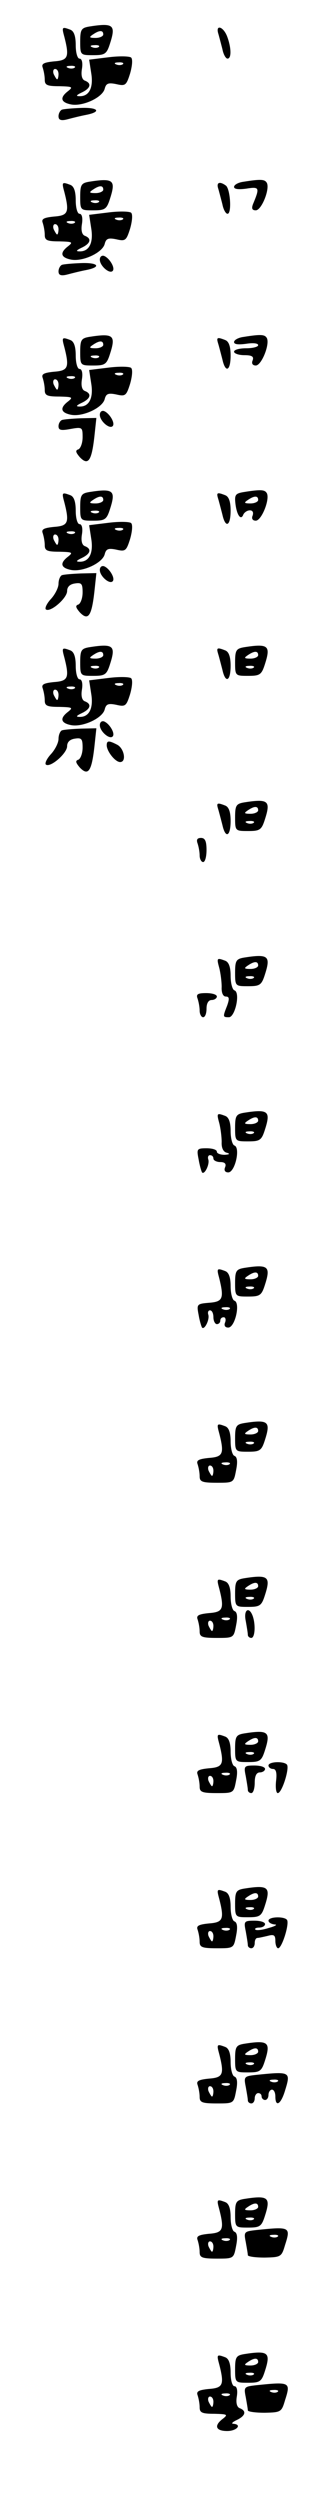 <?xml version="1.0" standalone="no"?>
<!DOCTYPE svg PUBLIC "-//W3C//DTD SVG 20010904//EN"
 "http://www.w3.org/TR/2001/REC-SVG-20010904/DTD/svg10.dtd">
<svg version="1.0" xmlns="http://www.w3.org/2000/svg"
 width="95pt" height="725pt" viewBox="0 0 95 725"
 preserveAspectRatio="xMidYMid meet">
<g transform="translate(0,725) scale(0.1,-0.1)"
fill="#000000" stroke="none">
<path d="M259 7173 c-23 -4 -26 -9 -26 -44 0 -39 1 -39 38 -39 34 0 39 3 49
35 17 53 9 59 -61 48z m41 -23 c0 -5 -10 -10 -22 -10 -19 0 -20 2 -8 10 19 13
30 13 30 0z m-13 -36 c-3 -3 -12 -4 -19 -1 -8 3 -5 6 6 6 11 1 17 -2 13 -5z"/>
<path d="M187 7143 c15 -59 11 -68 -30 -71 -30 -3 -37 -7 -33 -18 3 -9 6 -24
6 -35 0 -16 7 -19 43 -19 37 -1 40 -2 25 -14 -25 -19 -22 -33 9 -39 34 -6 90
20 97 45 4 16 10 19 34 14 26 -6 29 -4 40 31 6 21 8 41 3 46 -4 4 -33 5 -65 1
l-57 -7 6 -39 c7 -42 -6 -68 -34 -67 -11 0 -10 3 7 11 25 12 29 26 9 34 -9 3
-12 16 -9 34 3 18 0 30 -7 30 -6 0 -11 17 -11 39 0 26 -5 41 -16 45 -24 9 -25
8 -17 -21z m170 -79 c-3 -3 -12 -4 -19 -1 -8 3 -5 6 6 6 11 1 17 -2 13 -5z
m-140 -10 c-3 -3 -12 -4 -19 -1 -8 3 -5 6 6 6 11 1 17 -2 13 -5z m-47 -19 c0
-8 -2 -15 -4 -15 -2 0 -6 7 -10 15 -3 8 -1 15 4 15 6 0 10 -7 10 -15z"/>
<path d="M634 7153 c3 -10 8 -30 12 -45 3 -16 10 -28 15 -28 12 0 11 32 -1 64
-11 29 -34 36 -26 9z"/>
<path d="M180 6932 c-5 -2 -10 -11 -10 -19 0 -11 7 -14 26 -9 15 4 39 10 55
13 45 9 34 22 -16 20 -25 -1 -49 -3 -55 -5z"/>
<path d="M259 6723 c-23 -4 -26 -9 -26 -44 0 -39 1 -39 38 -39 34 0 39 3 49
35 17 53 9 59 -61 48z m41 -23 c0 -5 -10 -10 -22 -10 -19 0 -20 2 -8 10 19 13
30 13 30 0z m-13 -36 c-3 -3 -12 -4 -19 -1 -8 3 -5 6 6 6 11 1 17 -2 13 -5z"/>
<path d="M708 6723 c-16 -2 -28 -9 -28 -15 0 -7 14 -8 36 -5 38 6 39 3 19 -45
-5 -13 -2 -18 8 -18 17 0 42 63 32 80 -6 10 -17 11 -67 3z"/>
<path d="M187 6693 c15 -59 11 -68 -30 -71 -30 -3 -37 -7 -33 -18 3 -9 6 -24
6 -35 0 -16 7 -19 43 -19 37 -1 40 -2 25 -14 -25 -19 -22 -33 9 -39 34 -6 90
20 97 45 4 16 10 19 34 14 26 -6 29 -4 40 31 6 21 8 41 3 46 -4 4 -33 5 -65 1
l-57 -7 6 -39 c7 -42 -6 -68 -34 -67 -11 0 -10 3 7 11 25 12 29 26 9 34 -9 3
-12 16 -9 34 3 18 0 30 -7 30 -6 0 -11 17 -11 39 0 26 -5 41 -16 45 -24 9 -25
8 -17 -21z m170 -79 c-3 -3 -12 -4 -19 -1 -8 3 -5 6 6 6 11 1 17 -2 13 -5z
m-140 -10 c-3 -3 -12 -4 -19 -1 -8 3 -5 6 6 6 11 1 17 -2 13 -5z m-47 -19 c0
-8 -2 -15 -4 -15 -2 0 -6 7 -10 15 -3 8 -1 15 4 15 6 0 10 -7 10 -15z"/>
<path d="M634 6703 c3 -10 8 -30 12 -45 3 -16 10 -28 15 -28 13 0 8 73 -5 82
-18 13 -28 9 -22 -9z"/>
<path d="M290 6497 c0 -18 28 -42 37 -33 9 8 -9 38 -25 44 -7 2 -12 -3 -12
-11z"/>
<path d="M180 6482 c-5 -2 -10 -11 -10 -19 0 -11 7 -14 26 -9 15 4 39 10 55
13 45 9 34 22 -16 20 -25 -1 -49 -3 -55 -5z"/>
<path d="M259 6273 c-23 -4 -26 -9 -26 -44 0 -39 1 -39 38 -39 34 0 39 3 49
35 17 53 9 59 -61 48z m41 -23 c0 -5 -10 -10 -22 -10 -19 0 -20 2 -8 10 19 13
30 13 30 0z m-13 -36 c-3 -3 -12 -4 -19 -1 -8 3 -5 6 6 6 11 1 17 -2 13 -5z"/>
<path d="M708 6273 c-16 -2 -28 -9 -28 -15 0 -7 13 -8 35 -5 19 3 35 2 35 -4
0 -5 -16 -9 -35 -9 -19 0 -35 -4 -35 -10 0 -5 13 -10 30 -10 22 0 28 -4 24
-15 -4 -9 0 -15 9 -15 17 0 42 63 32 80 -6 10 -17 11 -67 3z"/>
<path d="M187 6243 c15 -59 11 -68 -30 -71 -30 -3 -37 -7 -33 -18 3 -9 6 -24
6 -35 0 -16 7 -19 43 -19 37 -1 40 -2 25 -14 -25 -19 -22 -33 9 -39 34 -6 90
20 97 45 4 16 10 19 34 14 26 -6 29 -4 40 31 6 21 8 41 3 46 -4 4 -33 5 -65 1
l-57 -7 6 -39 c7 -42 -6 -68 -34 -67 -11 0 -10 3 7 11 25 12 29 26 9 34 -9 3
-12 16 -9 34 3 18 0 30 -7 30 -6 0 -11 17 -11 39 0 26 -5 41 -16 45 -24 9 -25
8 -17 -21z m170 -79 c-3 -3 -12 -4 -19 -1 -8 3 -5 6 6 6 11 1 17 -2 13 -5z
m-140 -10 c-3 -3 -12 -4 -19 -1 -8 3 -5 6 6 6 11 1 17 -2 13 -5z m-47 -19 c0
-8 -2 -15 -4 -15 -2 0 -6 7 -10 15 -3 8 -1 15 4 15 6 0 10 -7 10 -15z"/>
<path d="M634 6253 c3 -10 8 -30 12 -45 9 -41 24 -34 24 11 0 26 -5 41 -16 45
-23 9 -26 8 -20 -11z"/>
<path d="M290 6047 c0 -18 28 -42 37 -33 9 8 -9 38 -25 44 -7 2 -12 -3 -12
-11z"/>
<path d="M180 6032 c-5 -2 -10 -10 -10 -18 0 -12 8 -13 35 -8 34 6 35 5 35
-24 0 -17 -6 -32 -12 -35 -10 -3 -8 -9 4 -23 24 -25 34 -11 42 58 l6 56 -45
-1 c-25 -1 -49 -3 -55 -5z"/>
<path d="M259 5823 c-23 -4 -26 -9 -26 -44 0 -39 1 -39 38 -39 34 0 39 3 49
35 17 53 9 59 -61 48z m41 -23 c0 -5 -10 -10 -22 -10 -19 0 -20 2 -8 10 19 13
30 13 30 0z m-13 -36 c-3 -3 -12 -4 -19 -1 -8 3 -5 6 6 6 11 1 17 -2 13 -5z"/>
<path d="M708 5823 c-24 -4 -27 -8 -24 -34 4 -33 16 -50 23 -31 3 6 11 12 19
12 8 0 11 -6 8 -15 -4 -9 0 -15 9 -15 17 0 42 63 32 80 -6 10 -17 11 -67 3z
m42 -23 c0 -5 -10 -10 -22 -10 -19 0 -20 2 -8 10 19 13 30 13 30 0z"/>
<path d="M187 5793 c15 -59 11 -68 -30 -71 -30 -3 -37 -7 -33 -18 3 -9 6 -24
6 -35 0 -16 7 -19 43 -19 37 -1 40 -2 25 -14 -25 -19 -22 -33 9 -39 34 -6 90
20 97 45 4 16 10 19 34 14 26 -6 29 -4 40 31 6 21 8 41 3 46 -4 4 -33 5 -65 1
l-57 -7 6 -39 c7 -42 -6 -68 -34 -67 -11 0 -10 3 7 11 25 12 29 26 9 34 -9 3
-12 16 -9 34 3 18 0 30 -7 30 -6 0 -11 17 -11 39 0 26 -5 41 -16 45 -24 9 -25
8 -17 -21z m170 -79 c-3 -3 -12 -4 -19 -1 -8 3 -5 6 6 6 11 1 17 -2 13 -5z
m-140 -10 c-3 -3 -12 -4 -19 -1 -8 3 -5 6 6 6 11 1 17 -2 13 -5z m-47 -19 c0
-8 -2 -15 -4 -15 -2 0 -6 7 -10 15 -3 8 -1 15 4 15 6 0 10 -7 10 -15z"/>
<path d="M634 5803 c3 -10 8 -30 12 -45 9 -41 24 -34 24 11 0 26 -5 41 -16 45
-23 9 -26 8 -20 -11z"/>
<path d="M290 5597 c0 -18 28 -42 37 -33 9 8 -9 38 -25 44 -7 2 -12 -3 -12
-11z"/>
<path d="M180 5582 c-5 -2 -10 -13 -10 -25 0 -11 -10 -31 -22 -44 -12 -13 -18
-26 -15 -30 12 -11 62 32 62 53 0 12 8 20 23 22 19 3 22 -1 22 -26 0 -17 -6
-32 -12 -35 -10 -3 -8 -9 4 -23 24 -25 34 -11 42 58 l6 56 -45 -1 c-25 -1 -49
-3 -55 -5z"/>
<path d="M259 5373 c-23 -4 -26 -9 -26 -44 0 -39 1 -39 38 -39 34 0 39 3 49
35 17 53 9 59 -61 48z m41 -23 c0 -5 -10 -10 -22 -10 -19 0 -20 2 -8 10 19 13
30 13 30 0z m-13 -36 c-3 -3 -12 -4 -19 -1 -8 3 -5 6 6 6 11 1 17 -2 13 -5z"/>
<path d="M709 5373 c-23 -4 -26 -9 -26 -44 0 -39 1 -39 38 -39 34 0 39 3 49
35 17 53 9 59 -61 48z m41 -23 c0 -5 -10 -10 -22 -10 -19 0 -20 2 -8 10 19 13
30 13 30 0z m-13 -36 c-3 -3 -12 -4 -19 -1 -8 3 -5 6 6 6 11 1 17 -2 13 -5z"/>
<path d="M187 5343 c15 -59 11 -68 -30 -71 -30 -3 -37 -7 -33 -18 3 -9 6 -24
6 -35 0 -16 7 -19 43 -19 37 -1 40 -2 25 -14 -25 -19 -22 -33 9 -39 34 -6 90
20 97 45 4 16 10 19 34 14 26 -6 29 -4 40 31 6 21 8 41 3 46 -4 4 -33 5 -65 1
l-57 -7 6 -39 c7 -42 -6 -68 -34 -67 -11 0 -10 3 7 11 25 12 29 26 9 34 -9 3
-12 16 -9 34 3 18 0 30 -7 30 -6 0 -11 17 -11 39 0 26 -5 41 -16 45 -24 9 -25
8 -17 -21z m170 -79 c-3 -3 -12 -4 -19 -1 -8 3 -5 6 6 6 11 1 17 -2 13 -5z
m-140 -10 c-3 -3 -12 -4 -19 -1 -8 3 -5 6 6 6 11 1 17 -2 13 -5z m-47 -19 c0
-8 -2 -15 -4 -15 -2 0 -6 7 -10 15 -3 8 -1 15 4 15 6 0 10 -7 10 -15z"/>
<path d="M634 5353 c3 -10 8 -30 12 -45 9 -41 24 -34 24 11 0 26 -5 41 -16 45
-23 9 -26 8 -20 -11z"/>
<path d="M290 5147 c0 -18 28 -42 37 -33 9 8 -9 38 -25 44 -7 2 -12 -3 -12
-11z"/>
<path d="M180 5132 c-5 -2 -10 -13 -10 -25 0 -11 -10 -31 -22 -44 -12 -13 -18
-26 -15 -30 12 -11 62 32 62 53 0 12 8 20 23 22 19 3 22 -1 22 -26 0 -17 -6
-32 -12 -35 -10 -3 -8 -9 4 -23 24 -25 34 -11 42 58 l6 56 -45 -1 c-25 -1 -49
-3 -55 -5z"/>
<path d="M310 5088 c1 -18 25 -48 39 -48 19 0 12 39 -8 50 -25 13 -31 13 -31
-2z"/>
<path d="M709 4923 c-23 -4 -26 -9 -26 -44 0 -39 1 -39 38 -39 34 0 39 3 49
35 17 53 9 59 -61 48z m41 -23 c0 -5 -10 -10 -22 -10 -19 0 -20 2 -8 10 19 13
30 13 30 0z m-13 -36 c-3 -3 -12 -4 -19 -1 -8 3 -5 6 6 6 11 1 17 -2 13 -5z"/>
<path d="M634 4903 c3 -10 8 -30 12 -45 9 -41 24 -34 24 11 0 26 -5 41 -16 45
-23 9 -26 8 -20 -11z"/>
<path d="M574 4804 c3 -9 6 -24 6 -35 0 -10 5 -19 10 -19 6 0 10 16 10 35 0
25 -4 35 -16 35 -11 0 -14 -5 -10 -16z"/>
<path d="M709 4473 c-23 -4 -26 -9 -26 -44 0 -39 1 -39 38 -39 34 0 39 3 49
35 17 53 9 59 -61 48z m41 -23 c0 -5 -10 -10 -22 -10 -19 0 -20 2 -8 10 19 13
30 13 30 0z m-13 -36 c-3 -3 -12 -4 -19 -1 -8 3 -5 6 6 6 11 1 17 -2 13 -5z"/>
<path d="M637 4443 c4 -16 7 -40 7 -55 -1 -17 4 -28 12 -28 10 0 11 -6 4 -26
-13 -33 -13 -34 5 -34 18 0 34 72 16 78 -6 2 -11 21 -11 42 0 25 -5 40 -16 44
-24 9 -25 8 -17 -21z"/>
<path d="M574 4354 c3 -9 6 -24 6 -35 0 -10 5 -19 10 -19 6 0 10 11 10 25 0
16 6 25 15 25 8 0 15 5 15 10 0 6 -14 10 -31 10 -24 0 -30 -3 -25 -16z"/>
<path d="M709 4023 c-23 -4 -26 -9 -26 -44 0 -39 1 -39 38 -39 34 0 39 3 49
35 17 53 9 59 -61 48z m41 -23 c0 -5 -10 -10 -22 -10 -19 0 -20 2 -8 10 19 13
30 13 30 0z m-13 -36 c-3 -3 -12 -4 -19 -1 -8 3 -5 6 6 6 11 1 17 -2 13 -5z"/>
<path d="M637 3993 c4 -16 7 -40 7 -55 -1 -17 5 -29 15 -31 10 -3 8 -5 -6 -6
-13 0 -23 4 -23 9 0 6 -13 10 -30 10 -28 0 -29 -2 -23 -32 3 -18 8 -35 10 -38
7 -8 23 24 18 38 -2 6 0 12 5 12 6 0 10 -4 10 -10 0 -5 9 -10 20 -10 13 0 18
-5 14 -15 -4 -9 0 -15 9 -15 20 0 36 72 18 78 -6 2 -11 21 -11 42 0 25 -5 40
-16 44 -24 9 -25 8 -17 -21z"/>
<path d="M709 3573 c-23 -4 -26 -9 -26 -44 0 -39 1 -39 38 -39 34 0 39 3 49
35 17 53 9 59 -61 48z m41 -23 c0 -5 -10 -10 -22 -10 -19 0 -20 2 -8 10 19 13
30 13 30 0z m-13 -36 c-3 -3 -12 -4 -19 -1 -8 3 -5 6 6 6 11 1 17 -2 13 -5z"/>
<path d="M637 3543 c14 -58 11 -68 -29 -71 -36 -3 -37 -4 -31 -35 3 -18 8 -34
10 -37 7 -8 23 24 18 38 -2 6 0 12 5 12 6 0 10 -9 10 -20 0 -11 5 -20 10 -20
6 0 10 5 10 10 0 6 4 10 10 10 5 0 7 -7 4 -15 -4 -9 0 -15 9 -15 20 0 36 72
18 78 -6 2 -11 21 -11 42 0 25 -5 40 -16 44 -24 9 -25 8 -17 -21z m30 -89 c-3
-3 -12 -4 -19 -1 -8 3 -5 6 6 6 11 1 17 -2 13 -5z"/>
<path d="M709 3123 c-23 -4 -26 -9 -26 -44 0 -39 1 -39 38 -39 34 0 39 3 49
35 17 53 9 59 -61 48z m41 -23 c0 -5 -10 -10 -22 -10 -19 0 -20 2 -8 10 19 13
30 13 30 0z m-13 -36 c-3 -3 -12 -4 -19 -1 -8 3 -5 6 6 6 11 1 17 -2 13 -5z"/>
<path d="M637 3093 c15 -59 11 -68 -30 -71 -30 -3 -37 -7 -33 -18 3 -9 6 -24
6 -35 0 -16 7 -19 50 -19 49 0 49 0 56 37 5 25 3 38 -5 41 -6 2 -11 21 -11 42
0 25 -5 40 -16 44 -24 9 -25 8 -17 -21z m30 -89 c-3 -3 -12 -4 -19 -1 -8 3 -5
6 6 6 11 1 17 -2 13 -5z m-47 -19 c0 -8 -2 -15 -4 -15 -2 0 -6 7 -10 15 -3 8
-1 15 4 15 6 0 10 -7 10 -15z"/>
<path d="M709 2673 c-23 -4 -26 -9 -26 -44 0 -39 1 -39 38 -39 34 0 39 3 49
35 17 53 9 59 -61 48z m41 -23 c0 -5 -10 -10 -22 -10 -19 0 -20 2 -8 10 19 13
30 13 30 0z m-13 -36 c-3 -3 -12 -4 -19 -1 -8 3 -5 6 6 6 11 1 17 -2 13 -5z"/>
<path d="M637 2643 c15 -59 11 -68 -30 -71 -30 -3 -37 -7 -33 -18 3 -9 6 -24
6 -35 0 -16 7 -19 50 -19 49 0 49 0 56 37 5 25 3 38 -5 41 -6 2 -11 21 -11 42
0 25 -5 40 -16 44 -24 9 -25 8 -17 -21z m30 -89 c-3 -3 -12 -4 -19 -1 -8 3 -5
6 6 6 11 1 17 -2 13 -5z m-47 -19 c0 -8 -2 -15 -4 -15 -2 0 -6 7 -10 15 -3 8
-1 15 4 15 6 0 10 -7 10 -15z"/>
<path d="M714 2549 c3 -17 6 -35 6 -40 0 -5 5 -9 10 -9 11 0 13 39 4 64 -11
29 -27 17 -20 -15z"/>
<path d="M709 2223 c-23 -4 -26 -9 -26 -44 0 -39 1 -39 38 -39 34 0 39 3 49
35 17 53 9 59 -61 48z m41 -23 c0 -5 -10 -10 -22 -10 -19 0 -20 2 -8 10 19 13
30 13 30 0z m-13 -36 c-3 -3 -12 -4 -19 -1 -8 3 -5 6 6 6 11 1 17 -2 13 -5z"/>
<path d="M637 2193 c15 -59 11 -68 -30 -71 -30 -3 -37 -7 -33 -18 3 -9 6 -24
6 -35 0 -16 7 -19 50 -19 49 0 49 0 56 37 5 25 3 38 -5 41 -6 2 -11 21 -11 42
0 25 -5 40 -16 44 -24 9 -25 8 -17 -21z m30 -89 c-3 -3 -12 -4 -19 -1 -8 3 -5
6 6 6 11 1 17 -2 13 -5z m-47 -19 c0 -8 -2 -15 -4 -15 -2 0 -6 7 -10 15 -3 8
-1 15 4 15 6 0 10 -7 10 -15z"/>
<path d="M780 2130 c0 -5 6 -10 13 -10 9 0 12 -11 9 -35 -2 -19 0 -35 5 -35
12 0 34 70 27 82 -7 11 -54 10 -54 -2z"/>
<path d="M714 2099 c3 -17 6 -35 6 -40 0 -5 5 -9 10 -9 6 0 10 14 10 30 0 20
5 30 15 30 8 0 15 5 15 10 0 6 -14 10 -31 10 -30 0 -31 -2 -25 -31z"/>
<path d="M709 1773 c-23 -4 -26 -9 -26 -44 0 -39 1 -39 38 -39 34 0 39 3 49
35 17 53 9 59 -61 48z m41 -23 c0 -5 -10 -10 -22 -10 -19 0 -20 2 -8 10 19 13
30 13 30 0z m-13 -36 c-3 -3 -12 -4 -19 -1 -8 3 -5 6 6 6 11 1 17 -2 13 -5z"/>
<path d="M637 1743 c15 -59 11 -68 -30 -71 -30 -3 -37 -7 -33 -18 3 -9 6 -24
6 -35 0 -16 7 -19 50 -19 49 0 49 0 56 37 5 25 3 38 -5 41 -6 2 -11 21 -11 42
0 25 -5 40 -16 44 -24 9 -25 8 -17 -21z m30 -89 c-3 -3 -12 -4 -19 -1 -8 3 -5
6 6 6 11 1 17 -2 13 -5z m-47 -19 c0 -8 -2 -15 -4 -15 -2 0 -6 7 -10 15 -3 8
-1 15 4 15 6 0 10 -7 10 -15z"/>
<path d="M780 1680 c0 -5 8 -10 18 -11 9 0 2 -5 -17 -10 -18 -6 -36 -8 -39 -5
-3 3 2 6 11 6 10 0 17 5 17 10 0 6 -14 10 -31 10 -30 0 -31 -2 -25 -31 3 -17
6 -35 6 -40 0 -5 5 -9 10 -9 6 0 10 7 10 15 0 8 3 15 8 15 4 0 17 3 30 6 18 5
22 2 22 -15 0 -11 4 -21 8 -21 11 0 33 70 26 82 -7 11 -54 10 -54 -2z"/>
<path d="M709 1323 c-23 -4 -26 -9 -26 -44 0 -39 1 -39 38 -39 34 0 39 3 49
35 17 53 9 59 -61 48z m41 -23 c0 -5 -10 -10 -22 -10 -19 0 -20 2 -8 10 19 13
30 13 30 0z m-13 -36 c-3 -3 -12 -4 -19 -1 -8 3 -5 6 6 6 11 1 17 -2 13 -5z"/>
<path d="M637 1293 c15 -59 11 -68 -30 -71 -30 -3 -37 -7 -33 -18 3 -9 6 -24
6 -35 0 -16 7 -19 50 -19 49 0 49 0 56 37 5 25 3 38 -5 41 -6 2 -11 21 -11 42
0 25 -5 40 -16 44 -24 9 -25 8 -17 -21z m30 -89 c-3 -3 -12 -4 -19 -1 -8 3 -5
6 6 6 11 1 17 -2 13 -5z m-47 -19 c0 -8 -2 -15 -4 -15 -2 0 -6 7 -10 15 -3 8
-1 15 4 15 6 0 10 -7 10 -15z"/>
<path d="M746 1233 c-37 -4 -38 -5 -32 -35 3 -17 6 -34 6 -39 0 -5 5 -9 10 -9
6 0 10 7 10 15 0 8 5 15 10 15 6 0 10 -4 10 -10 0 -5 5 -10 10 -10 6 0 10 7
10 15 0 8 5 15 10 15 6 0 10 -9 10 -20 0 -32 16 -23 28 17 17 55 16 56 -82 46z
m61 -19 c-3 -3 -12 -4 -19 -1 -8 3 -5 6 6 6 11 1 17 -2 13 -5z"/>
<path d="M709 873 c-23 -4 -26 -9 -26 -44 0 -39 1 -39 38 -39 34 0 39 3 49 35
17 53 9 59 -61 48z m41 -23 c0 -5 -10 -10 -22 -10 -19 0 -20 2 -8 10 19 13 30
13 30 0z m-13 -36 c-3 -3 -12 -4 -19 -1 -8 3 -5 6 6 6 11 1 17 -2 13 -5z"/>
<path d="M637 843 c15 -59 11 -68 -30 -71 -30 -3 -37 -7 -33 -18 3 -9 6 -24 6
-35 0 -16 7 -19 50 -19 49 0 49 0 56 37 5 25 3 38 -5 41 -6 2 -11 21 -11 42 0
25 -5 40 -16 44 -24 9 -25 8 -17 -21z m30 -89 c-3 -3 -12 -4 -19 -1 -8 3 -5 6
6 6 11 1 17 -2 13 -5z m-47 -19 c0 -8 -2 -15 -4 -15 -2 0 -6 7 -10 15 -3 8 -1
15 4 15 6 0 10 -7 10 -15z"/>
<path d="M746 783 c-37 -4 -38 -5 -32 -35 3 -17 6 -34 6 -38 0 -4 22 -7 49 -7
47 1 49 2 59 36 17 53 15 54 -82 44z m61 -19 c-3 -3 -12 -4 -19 -1 -8 3 -5 6
6 6 11 1 17 -2 13 -5z"/>
<path d="M709 423 c-23 -4 -26 -9 -26 -44 0 -39 1 -39 38 -39 34 0 39 3 49 35
17 53 9 59 -61 48z m41 -23 c0 -5 -10 -10 -22 -10 -19 0 -20 2 -8 10 19 13 30
13 30 0z m-13 -36 c-3 -3 -12 -4 -19 -1 -8 3 -5 6 6 6 11 1 17 -2 13 -5z"/>
<path d="M637 393 c15 -59 11 -68 -30 -71 -30 -3 -37 -7 -33 -18 3 -9 6 -24 6
-35 0 -16 7 -19 43 -19 37 -1 40 -2 25 -14 -27 -20 -22 -36 12 -36 28 0 44 19
18 21 -7 0 -3 5 10 11 25 12 29 26 9 34 -9 3 -12 16 -9 34 3 18 0 30 -7 30 -6
0 -11 17 -11 39 0 26 -5 41 -16 45 -24 9 -25 8 -17 -21z m30 -89 c-3 -3 -12
-4 -19 -1 -8 3 -5 6 6 6 11 1 17 -2 13 -5z m-47 -19 c0 -8 -2 -15 -4 -15 -2 0
-6 7 -10 15 -3 8 -1 15 4 15 6 0 10 -7 10 -15z"/>
<path d="M746 333 c-37 -4 -38 -5 -32 -35 3 -17 6 -34 6 -38 0 -4 22 -7 49 -7
47 1 49 2 59 36 17 53 15 54 -82 44z m61 -19 c-3 -3 -12 -4 -19 -1 -8 3 -5 6
6 6 11 1 17 -2 13 -5z"/>
</g>
</svg>
